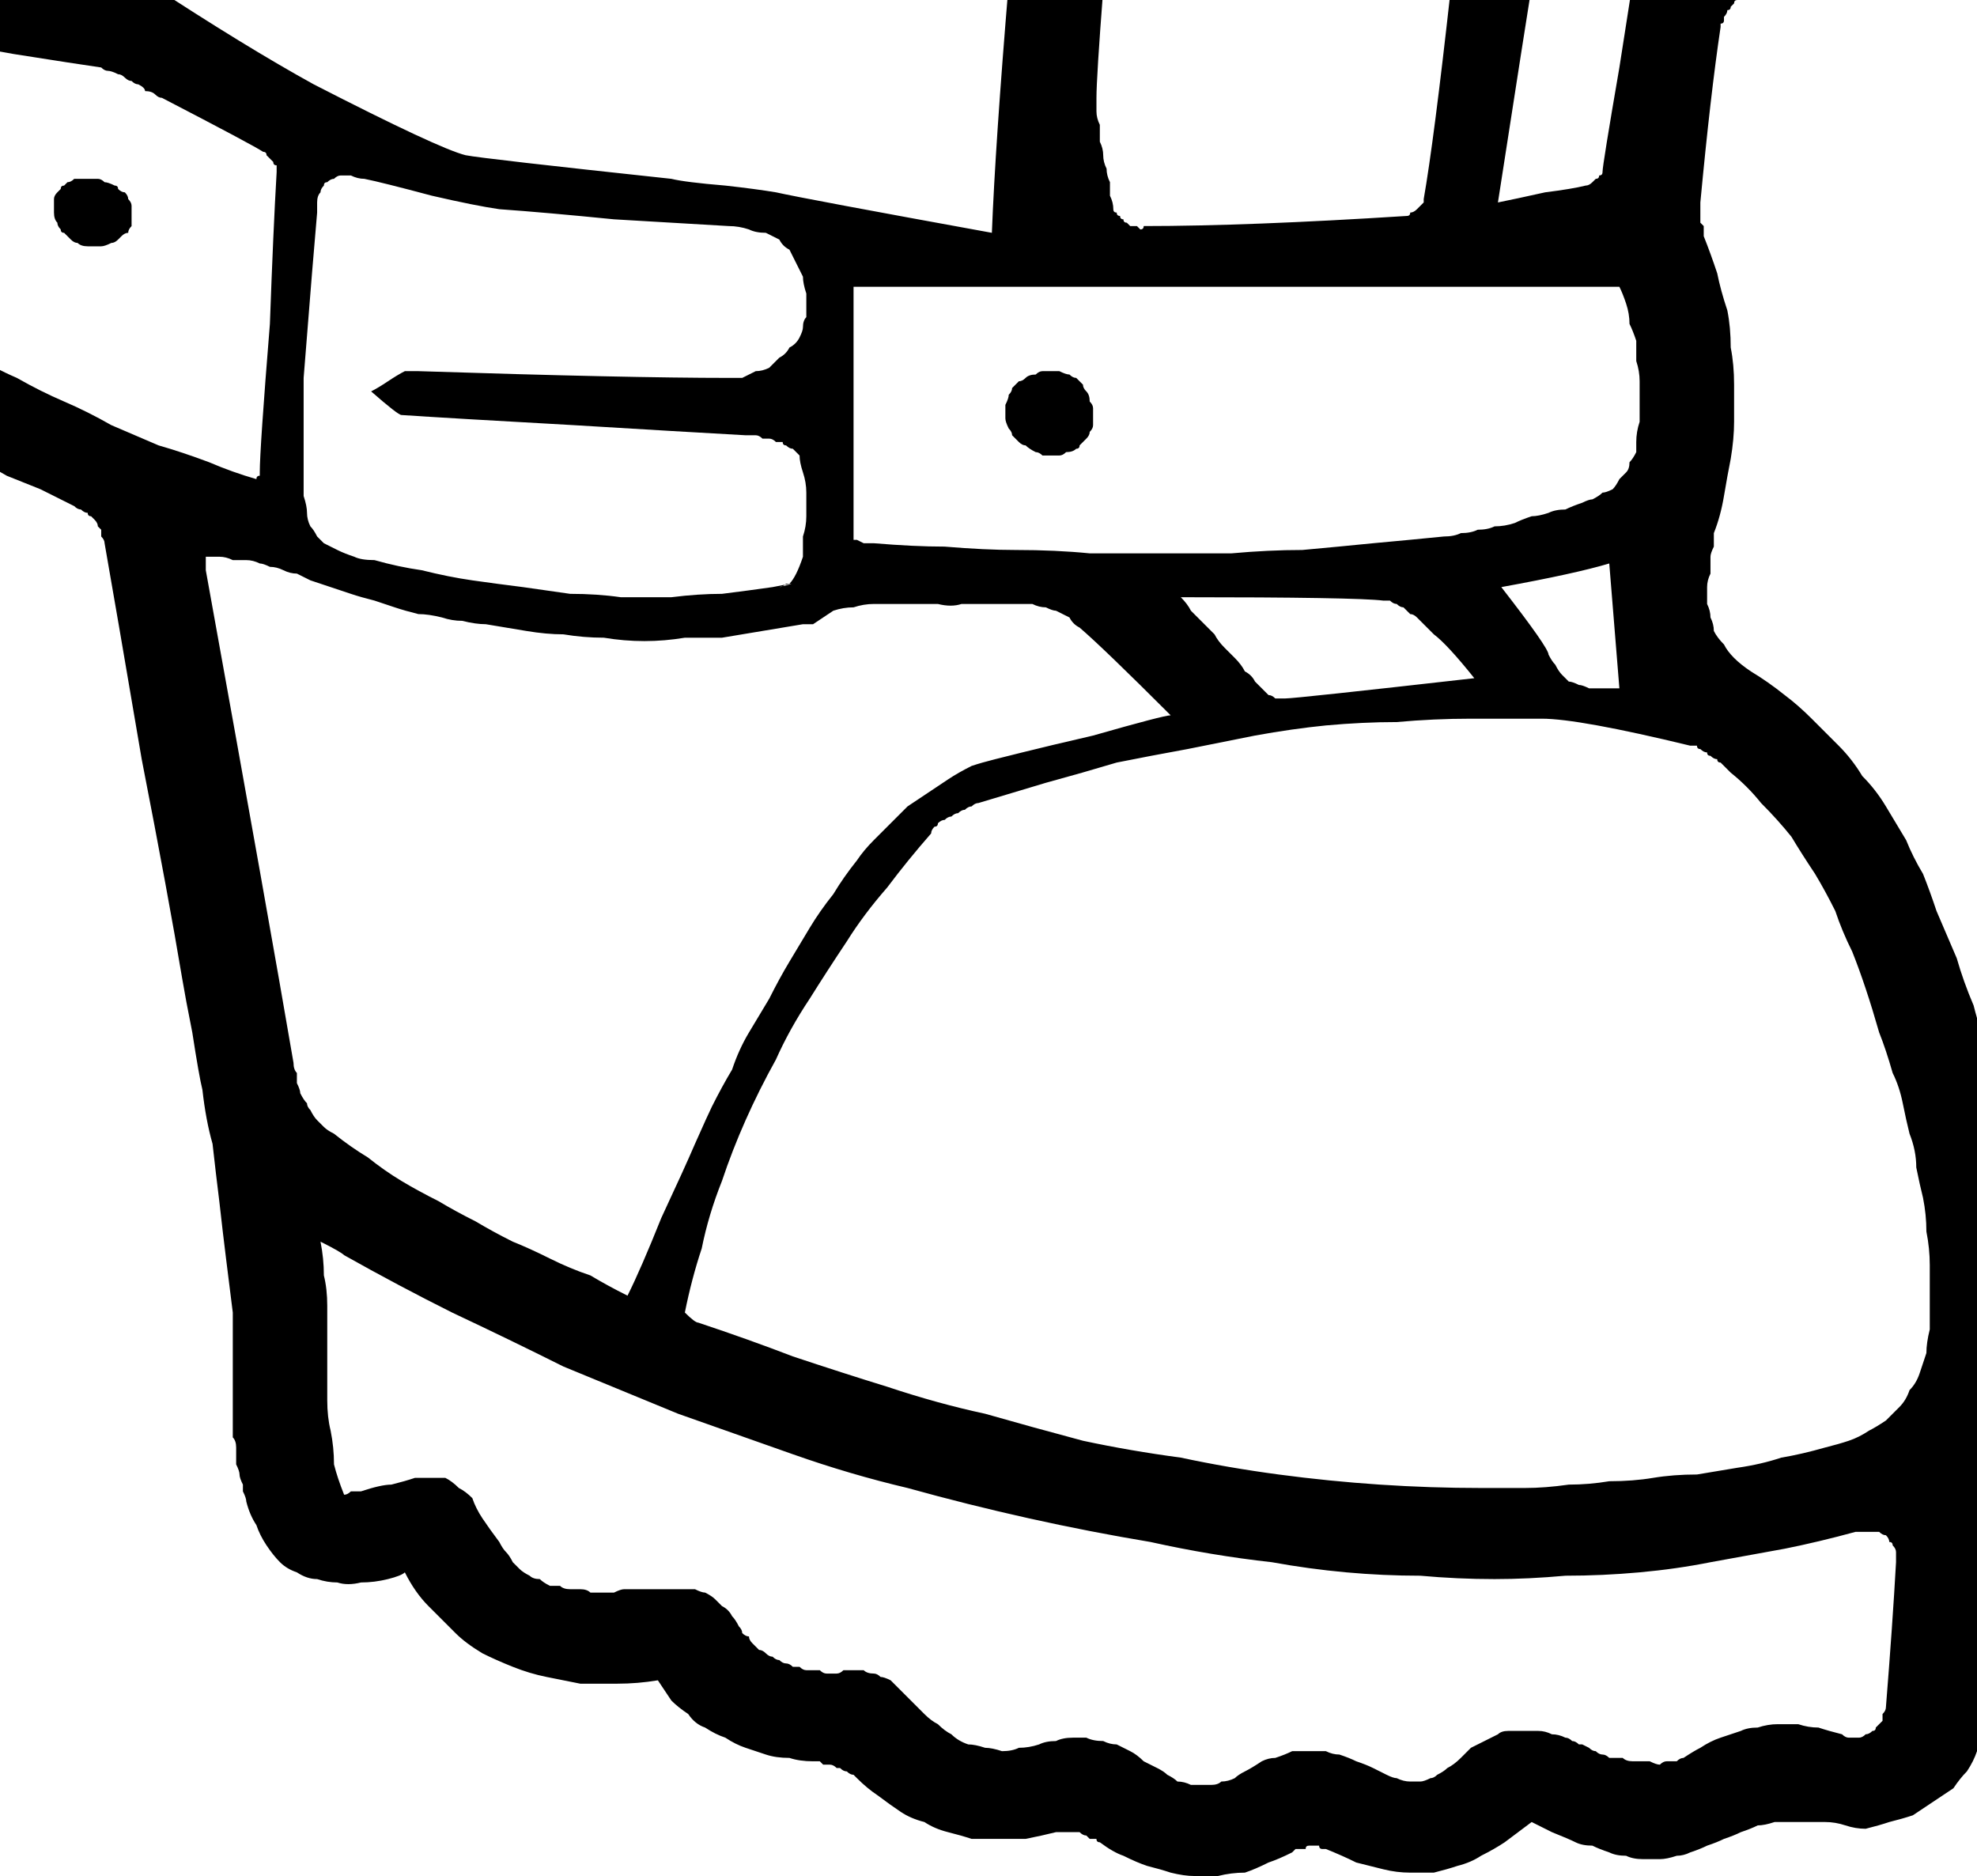 <?xml version="1.0" encoding="UTF-8" standalone="no"?>
<svg xmlns:xlink="http://www.w3.org/1999/xlink" height="27.8px" width="29.3px" xmlns="http://www.w3.org/2000/svg">
  <g transform="matrix(1.0, 0.0, 0.0, 1.0, 1.0, 1.0)">
    <path d="M21.7 26.0 Q21.5 26.15 21.3 26.3 21.15 26.4 20.95 26.5 20.8 26.6 20.6 26.65 20.45 26.7 20.25 26.75 20.1 26.75 19.9 26.75 19.7 26.75 19.5 26.7 19.3 26.65 19.1 26.6 18.9 26.5 18.65 26.4 18.65 26.4 18.6 26.4 18.55 26.4 18.55 26.35 18.5 26.35 18.45 26.35 18.45 26.35 18.4 26.35 18.35 26.35 18.35 26.4 18.3 26.4 18.25 26.4 18.25 26.4 18.2 26.4 18.2 26.4 18.15 26.45 17.95 26.55 17.8 26.6 17.6 26.7 17.45 26.75 17.25 26.75 17.05 26.8 16.9 26.8 16.7 26.8 16.55 26.8 16.35 26.75 16.2 26.7 16.0 26.65 15.85 26.6 15.65 26.5 15.5 26.45 15.3 26.3 15.25 26.3 15.25 26.25 15.2 26.25 15.15 26.25 15.1 26.2 15.1 26.2 15.05 26.2 15.0 26.15 14.95 26.15 14.9 26.15 14.85 26.15 14.8 26.15 14.75 26.15 14.75 26.15 14.7 26.15 14.65 26.15 14.45 26.2 14.2 26.25 14.0 26.25 13.8 26.25 13.6 26.25 13.4 26.25 13.25 26.2 13.05 26.15 12.85 26.1 12.7 26.0 12.5 25.95 12.35 25.85 12.2 25.75 12.0 25.6 11.85 25.5 11.7 25.35 11.65 25.3 11.65 25.3 11.6 25.3 11.55 25.25 11.5 25.25 11.45 25.2 11.45 25.2 11.4 25.2 11.35 25.15 11.3 25.15 11.25 25.15 11.2 25.15 11.15 25.1 11.15 25.1 11.1 25.1 11.05 25.1 10.85 25.1 10.7 25.05 10.5 25.05 10.35 25.0 10.2 24.95 10.05 24.9 9.9 24.85 9.75 24.75 9.6 24.7 9.45 24.6 9.3 24.55 9.2 24.4 9.05 24.3 8.95 24.2 8.85 24.05 8.75 23.9 8.45 23.95 8.15 23.95 7.9 23.95 7.6 23.95 7.35 23.9 7.1 23.85 6.85 23.8 6.6 23.7 6.35 23.6 6.15 23.5 5.9 23.35 5.75 23.2 5.55 23.0 5.35 22.8 5.15 22.6 5.0 22.3 4.95 22.35 4.75 22.4 4.55 22.45 4.35 22.45 4.15 22.5 4.0 22.45 3.85 22.45 3.7 22.4 3.55 22.4 3.4 22.3 3.25 22.25 3.15 22.15 3.05 22.05 2.95 21.9 2.85 21.75 2.8 21.6 2.7 21.45 2.65 21.25 2.65 21.2 2.6 21.1 2.6 21.05 2.6 21.0 2.55 20.9 2.55 20.85 2.55 20.8 2.5 20.7 2.5 20.65 2.5 20.55 2.5 20.5 2.5 20.45 2.5 20.35 2.45 20.3 2.45 20.2 2.45 20.15 2.45 19.75 2.45 19.3 2.45 18.9 2.45 18.45 2.4 18.05 2.35 17.65 2.3 17.25 2.25 16.8 2.2 16.4 2.15 15.95 2.05 15.6 2.0 15.15 1.95 14.95 1.85 14.3 1.75 13.8 1.7 13.5 1.5 12.3 1.1 10.25 0.7 7.9 0.55 7.05 0.55 7.0 0.5 6.95 0.5 6.9 0.5 6.85 0.45 6.8 0.45 6.8 0.45 6.75 0.4 6.7 0.4 6.7 0.35 6.65 0.3 6.65 0.3 6.6 0.25 6.6 0.2 6.55 0.15 6.55 0.1 6.5 -0.2 6.35 -0.4 6.25 -0.65 6.15 -0.9 6.05 -1.15 5.9 -1.4 5.8 -1.65 5.65 -1.9 5.55 -2.15 5.4 -2.35 5.25 -2.6 5.15 -2.8 5.0 -3.05 4.8 -3.3 4.65 -3.5 4.5 -3.7 4.3 -3.85 4.2 -3.95 4.1 -4.1 3.95 -4.2 3.85 -4.3 3.75 -4.35 3.6 -4.45 3.45 -4.55 3.35 -4.6 3.2 -4.65 3.05 -4.7 2.9 -4.75 2.75 -4.75 2.6 -4.75 2.45 -4.75 2.3 -4.75 2.15 -4.75 1.95 -4.7 1.8 -4.7 1.65 -4.7 1.5 -4.65 1.3 -4.65 1.15 -4.6 1.0 -4.6 0.8 -4.55 0.65 -4.55 0.5 -4.5 0.3 -4.45 0.15 -4.4 0.0 -4.4 -0.15 -4.35 -0.3 -4.3 -0.45 -4.2 -0.65 -4.1 -0.85 -4.0 -1.05 -3.9 -1.2 -3.8 -1.3 -3.65 -1.45 -3.55 -1.55 -3.4 -1.6 -3.2 -1.7 -3.05 -1.75 -2.9 -1.8 -2.7 -1.8 -2.5 -1.8 -2.25 -1.8 -2.05 -1.8 -1.8 -1.75 -1.55 -1.7 -0.4 -1.55 -0.45 -2.25 -0.5 -3.6 -0.7 -3.65 -0.85 -3.7 -1.05 -3.75 -1.25 -3.8 -1.4 -3.9 -1.55 -3.95 -1.75 -4.0 -1.9 -4.1 -2.1 -4.15 -2.25 -4.25 -2.4 -4.35 -2.55 -4.45 -2.7 -4.55 -2.85 -4.65 -3.0 -4.75 -3.15 -4.85 -3.55 -5.2 -3.8 -5.55 -4.1 -5.9 -4.25 -6.3 -4.4 -6.65 -4.45 -7.0 -4.5 -7.4 -4.45 -7.75 -4.4 -8.1 -4.25 -8.45 -4.1 -8.8 -3.9 -9.1 -3.7 -9.4 -3.4 -9.7 -3.1 -10.0 -2.75 -10.2 -2.65 -10.3 -2.5 -10.35 -2.4 -10.45 -2.3 -10.5 -2.15 -10.55 -2.05 -10.65 -1.9 -10.7 -1.8 -10.75 -1.65 -10.8 -1.55 -10.85 -1.4 -10.9 -1.25 -10.95 -1.1 -10.95 -1.0 -11.0 -0.85 -11.05 -0.7 -11.05 -0.65 -11.05 -0.6 -11.05 -0.55 -11.1 -0.5 -11.1 -0.45 -11.1 -0.4 -11.1 -0.35 -11.15 -0.3 -11.15 -0.25 -11.2 -0.2 -11.2 -0.15 -11.25 -0.1 -11.25 -0.05 -11.3 0.0 -11.3 0.05 -11.35 0.1 -11.35 0.45 -11.65 0.9 -11.9 1.25 -12.15 1.7 -12.35 2.1 -12.55 2.5 -12.7 2.95 -12.85 3.4 -12.95 3.8 -13.05 4.25 -13.15 4.7 -13.25 5.2 -13.3 5.6 -13.35 6.1 -13.4 6.55 -13.45 7.05 -13.45 7.5 -13.45 7.9 -13.45 8.35 -13.45 8.75 -13.4 9.2 -13.4 9.6 -13.35 10.0 -13.3 10.45 -13.2 10.85 -13.15 11.25 -13.05 11.65 -12.95 12.1 -12.85 12.5 -12.75 12.9 -12.6 13.3 -12.5 13.7 -12.35 14.0 -12.75 14.4 -13.1 14.75 -13.45 15.1 -13.7 15.5 -13.95 15.9 -14.15 16.3 -14.3 16.75 -14.45 17.2 -14.55 17.65 -14.6 18.1 -14.65 18.55 -14.65 19.0 -14.65 19.5 -14.6 20.0 -14.6 20.5 -14.5 20.75 -14.45 21.0 -14.4 21.25 -14.3 21.5 -14.25 21.7 -14.15 21.95 -14.0 22.15 -13.9 22.3 -13.75 22.5 -13.6 22.7 -13.45 22.85 -13.25 23.0 -13.05 23.1 -12.85 23.25 -12.6 23.35 -12.4 23.4 -12.1 23.4 -12.1 23.4 -12.05 23.45 -12.05 23.45 -12.05 23.5 -12.0 23.5 -12.0 23.55 -12.0 23.55 -12.0 23.6 -11.95 23.6 -11.95 23.65 -11.95 23.7 -11.95 23.7 -11.95 23.75 -11.9 23.75 -11.9 23.8 -11.9 23.85 -11.9 23.95 -11.85 24.0 -11.85 24.1 -11.85 24.15 -11.85 24.25 -11.85 24.35 -11.8 24.4 -11.8 24.45 -11.8 24.55 -11.8 24.6 -11.75 24.7 -11.75 24.75 -11.75 24.8 -11.7 24.9 -11.7 24.95 -11.7 25.2 -11.6 25.4 -11.5 25.6 -11.4 25.75 -11.25 25.9 -11.1 26.05 -10.9 26.2 -10.75 26.3 -10.55 26.4 -10.4 26.45 -10.2 26.5 -10.0 26.5 -9.75 26.5 -9.55 26.5 -9.3 26.45 -9.1 26.35 -8.85 26.3 -8.65 26.25 -8.45 26.2 -8.25 26.15 -8.05 26.1 -7.85 26.1 -7.65 26.1 -7.5 26.1 -7.3 26.1 -7.1 26.1 -6.9 26.1 -6.7 26.15 -6.5 26.15 -6.3 26.2 -6.1 26.25 -5.9 26.3 -5.7 26.3 -5.6 26.35 -5.5 26.35 -5.4 26.35 -5.3 26.35 -5.2 26.35 -5.1 26.35 -5.0 26.3 -4.85 26.3 -4.75 26.3 -4.65 26.3 -4.55 26.25 -4.45 26.25 -4.4 26.2 -4.2 26.2 -4.1 26.2 -4.0 26.15 -3.65 25.75 -2.4 25.7 -2.3 25.7 -2.2 25.65 -2.1 25.6 -2.0 25.55 -1.9 25.5 -1.8 25.45 -1.7 25.4 -1.65 25.35 -1.55 25.3 -1.45 25.2 -1.4 25.15 -1.3 25.05 -1.25 25.0 -1.15 24.9 -1.1 24.8 -1.05 24.75 -1.05 24.75 -1.0 24.7 -1.0 24.7 -0.95 24.65 -0.9 24.65 -0.9 24.65 -0.85 24.6 -0.85 24.6 -0.8 24.55 -0.75 24.55 -0.75 24.55 -0.7 24.55 -0.65 24.5 -0.65 24.5 -0.6 24.5 -0.6 24.35 0.4 24.2 2.0 24.2 2.05 24.2 2.05 24.2 2.1 24.2 2.15 24.2 2.15 24.2 2.2 24.2 2.2 24.2 2.25 24.2 2.3 24.2 2.3 24.25 2.35 24.25 2.35 24.25 2.4 24.25 2.45 24.25 2.45 24.25 2.5 24.35 2.75 24.45 3.05 24.5 3.3 24.6 3.6 24.65 3.85 24.65 4.15 24.7 4.4 24.7 4.7 24.7 4.95 24.7 5.25 24.7 5.5 24.65 5.8 24.6 6.05 24.55 6.35 24.5 6.65 24.4 6.9 24.4 6.95 24.4 7.1 24.35 7.2 24.35 7.25 24.35 7.45 24.35 7.5 24.3 7.6 24.3 7.7 24.3 7.85 24.3 7.95 24.35 8.05 24.35 8.15 24.4 8.25 24.4 8.35 24.45 8.45 24.55 8.55 24.6 8.65 24.7 8.75 24.8 8.85 24.95 8.95 25.2 9.1 25.45 9.3 25.65 9.45 25.85 9.65 26.05 9.85 26.25 10.05 26.45 10.25 26.6 10.5 26.8 10.7 26.95 10.95 27.1 11.2 27.25 11.45 27.35 11.7 27.5 11.95 27.6 12.2 27.7 12.5 27.85 12.85 28.0 13.2 28.1 13.55 28.25 13.9 28.35 14.3 28.5 14.65 28.6 15.0 28.65 15.35 28.75 15.7 28.85 16.1 28.9 16.45 28.95 16.8 29.0 17.2 29.0 17.55 29.05 17.95 29.0 18.35 29.0 18.4 29.0 18.5 29.0 18.55 29.0 18.6 29.0 18.7 29.0 18.75 29.0 18.8 29.0 18.9 29.0 18.95 28.95 19.0 28.95 19.1 28.95 19.15 28.95 19.2 28.9 19.3 28.9 19.35 28.85 19.4 28.8 19.55 28.75 19.65 28.75 19.8 28.7 19.9 28.7 20.05 28.65 20.15 28.65 20.3 28.65 20.45 28.6 20.55 28.6 20.7 28.6 20.8 28.6 20.95 28.6 21.05 28.6 21.2 28.7 18.9 28.55 21.45 28.5 22.7 28.35 24.7 28.35 24.85 28.3 24.95 28.25 25.1 28.15 25.25 28.05 25.35 27.95 25.5 27.8 25.6 27.65 25.7 27.5 25.8 27.35 25.9 27.2 25.95 27.0 26.0 26.85 26.05 26.65 26.1 26.5 26.1 26.35 26.05 26.2 26.0 26.05 26.0 25.95 26.0 25.8 26.0 25.65 26.0 25.55 26.0 25.4 26.0 25.3 26.0 25.15 26.05 25.05 26.05 24.95 26.1 24.8 26.15 24.7 26.2 24.55 26.25 24.45 26.3 24.3 26.35 24.2 26.4 24.05 26.45 23.95 26.5 23.85 26.5 23.7 26.55 23.6 26.55 23.45 26.55 23.35 26.55 23.2 26.55 23.1 26.5 22.95 26.5 22.85 26.45 22.7 26.4 22.6 26.35 22.45 26.35 22.35 26.3 22.25 26.25 22.0 26.15 21.8 26.05 21.7 26.0 L21.7 26.0 M9.15 18.45 Q9.3 18.6 9.35 18.6 10.1 18.85 10.75 19.1 11.5 19.35 12.15 19.55 12.9 19.8 13.6 19.95 14.3 20.15 15.05 20.35 15.75 20.5 16.5 20.6 17.2 20.75 17.95 20.85 18.7 20.95 19.45 21.0 20.2 21.05 20.95 21.05 21.3 21.05 21.6 21.05 21.9 21.05 22.25 21.0 22.55 21.0 22.85 20.95 23.2 20.95 23.5 20.9 23.8 20.85 24.15 20.85 24.45 20.8 24.75 20.75 25.1 20.7 25.4 20.6 25.7 20.55 26.05 20.45 26.25 20.4 26.4 20.35 26.55 20.3 26.7 20.2 26.8 20.15 26.95 20.05 27.05 19.95 27.15 19.85 27.25 19.75 27.3 19.6 27.4 19.5 27.45 19.35 27.5 19.2 27.55 19.05 27.55 18.9 27.6 18.7 27.6 18.45 27.6 18.2 27.6 17.95 27.6 17.75 27.6 17.5 27.55 17.25 27.55 17.0 27.5 16.75 27.45 16.55 27.4 16.3 27.4 16.05 27.3 15.8 27.25 15.6 27.2 15.35 27.15 15.1 27.05 14.9 26.95 14.55 26.85 14.3 26.75 13.95 26.65 13.65 26.55 13.35 26.45 13.1 26.3 12.8 26.2 12.5 26.05 12.2 25.9 11.95 25.7 11.65 25.55 11.4 25.35 11.15 25.1 10.9 24.9 10.65 24.65 10.45 24.6 10.4 24.6 10.4 24.55 10.35 24.5 10.3 24.45 10.3 24.45 10.25 24.4 10.25 24.35 10.2 24.3 10.2 24.3 10.15 24.25 10.15 24.2 10.1 24.15 10.1 24.15 10.05 24.1 10.05 24.05 10.05 22.4 9.65 21.85 9.65 21.3 9.65 20.8 9.65 20.25 9.65 19.7 9.7 19.2 9.7 18.65 9.75 18.15 9.8 17.6 9.9 17.1 10.0 16.6 10.1 16.05 10.2 15.55 10.3 15.05 10.45 14.5 10.6 14.0 10.75 13.5 10.9 13.45 10.9 13.4 10.95 13.35 10.95 13.3 11.0 13.25 11.0 13.2 11.05 13.15 11.05 13.1 11.1 13.05 11.1 13.0 11.15 12.95 11.15 12.9 11.2 12.9 11.25 12.85 11.25 12.8 11.3 12.8 11.35 12.45 11.75 12.15 12.15 11.8 12.55 11.55 12.95 11.25 13.4 11.0 13.8 10.7 14.25 10.5 14.7 10.25 15.15 10.05 15.6 9.85 16.05 9.7 16.5 9.5 17.0 9.4 17.5 9.25 17.95 9.15 18.45 L9.15 18.45 M2.05 7.25 Q2.05 7.3 2.05 7.35 2.05 7.35 2.05 7.4 2.05 7.4 2.05 7.45 3.0 12.7 3.35 14.75 3.35 14.85 3.4 14.9 3.4 15.0 3.4 15.05 3.45 15.15 3.45 15.2 3.5 15.3 3.55 15.35 3.55 15.4 3.6 15.45 3.65 15.55 3.7 15.6 3.75 15.65 3.8 15.7 3.85 15.75 3.95 15.8 4.2 16.0 4.45 16.15 4.7 16.35 4.95 16.5 5.2 16.65 5.5 16.8 5.75 16.95 6.05 17.1 6.3 17.25 6.6 17.4 6.85 17.5 7.15 17.65 7.45 17.8 7.75 17.9 8.0 18.05 8.3 18.2 8.5 17.8 8.8 17.05 9.15 16.3 9.3 15.95 9.5 15.5 9.55 15.4 9.7 15.1 9.85 14.85 9.95 14.55 10.1 14.3 10.25 14.05 10.4 13.8 10.55 13.5 10.7 13.25 10.85 13.0 11.0 12.75 11.15 12.5 11.35 12.25 11.5 12.0 11.7 11.75 11.8 11.6 11.95 11.45 12.05 11.35 12.2 11.2 12.35 11.05 12.45 10.95 12.6 10.85 12.75 10.75 12.9 10.65 13.05 10.55 13.2 10.45 13.4 10.35 13.55 10.3 13.75 10.25 13.95 10.2 14.15 10.15 14.55 10.05 15.2 9.9 16.25 9.6 16.35 9.6 15.35 8.6 15.0 8.3 14.9 8.25 14.85 8.15 14.75 8.1 14.65 8.05 14.6 8.05 14.5 8.0 14.4 8.0 14.3 7.95 14.2 7.95 14.15 7.95 14.05 7.95 13.95 7.95 13.85 7.95 13.75 7.95 13.65 7.95 13.55 7.95 13.4 7.95 13.25 7.95 13.1 8.0 12.9 7.95 12.85 7.95 12.6 7.95 12.4 7.95 12.25 7.95 12.1 7.95 11.95 7.95 11.8 7.95 11.65 8.0 11.5 8.0 11.35 8.05 11.2 8.15 11.05 8.25 11.05 8.25 10.95 8.25 10.9 8.25 10.9 8.25 10.6 8.3 10.3 8.35 10.0 8.4 9.7 8.45 9.45 8.45 9.15 8.45 8.85 8.5 8.55 8.5 8.25 8.5 7.95 8.45 7.65 8.45 7.35 8.4 7.1 8.4 6.8 8.35 6.5 8.3 6.2 8.25 6.05 8.25 5.85 8.2 5.7 8.2 5.55 8.15 5.35 8.1 5.2 8.1 5.0 8.05 4.85 8.0 4.7 7.95 4.55 7.9 4.35 7.85 4.2 7.8 4.05 7.75 3.9 7.7 3.75 7.65 3.6 7.6 3.5 7.55 3.4 7.5 3.3 7.5 3.2 7.45 3.1 7.4 3.0 7.4 2.9 7.35 2.85 7.35 2.75 7.3 2.65 7.3 2.55 7.3 2.45 7.3 2.35 7.25 2.25 7.25 2.15 7.25 2.05 7.25 L2.05 7.25 M4.1 21.15 Q4.15 21.15 4.2 21.1 4.25 21.1 4.3 21.1 4.3 21.1 4.35 21.1 4.65 21.0 4.8 21.0 5.0 20.95 5.15 20.9 5.3 20.9 5.4 20.9 5.5 20.9 5.6 20.9 5.7 20.95 5.8 21.05 5.9 21.1 6.0 21.2 6.05 21.35 6.15 21.5 6.25 21.65 6.4 21.85 6.45 21.95 6.5 22.0 6.55 22.05 6.6 22.15 6.65 22.2 6.7 22.25 6.75 22.3 6.85 22.35 6.9 22.4 7.0 22.4 7.05 22.45 7.15 22.5 7.2 22.5 7.3 22.5 7.35 22.55 7.45 22.55 7.55 22.55 7.6 22.55 7.7 22.55 7.75 22.6 7.85 22.6 7.95 22.6 8.0 22.6 8.1 22.6 8.2 22.55 8.25 22.55 8.35 22.55 8.4 22.55 8.5 22.55 8.6 22.55 8.65 22.55 8.75 22.55 8.85 22.55 8.95 22.55 9.05 22.55 9.15 22.55 9.25 22.55 9.3 22.55 9.4 22.6 9.45 22.6 9.55 22.65 9.6 22.7 9.65 22.75 9.7 22.8 9.8 22.85 9.85 22.95 9.9 23.0 9.95 23.1 10.0 23.15 10.0 23.2 10.05 23.25 10.1 23.25 10.1 23.3 10.15 23.35 10.2 23.4 10.25 23.45 10.3 23.45 10.35 23.5 10.4 23.55 10.45 23.55 10.5 23.6 10.55 23.6 10.6 23.65 10.65 23.65 10.7 23.65 10.75 23.7 10.8 23.7 10.85 23.7 10.9 23.75 10.95 23.75 11.0 23.75 11.05 23.75 11.1 23.75 11.15 23.75 11.2 23.8 11.25 23.8 11.3 23.8 11.4 23.8 11.45 23.8 11.5 23.75 11.6 23.75 11.65 23.75 11.75 23.75 11.8 23.75 11.85 23.8 11.95 23.8 12.0 23.8 12.05 23.85 12.1 23.85 12.2 23.9 12.25 23.95 12.3 24.0 12.35 24.05 12.4 24.1 12.45 24.15 12.5 24.2 12.6 24.3 12.7 24.4 12.8 24.5 12.9 24.55 13.0 24.65 13.1 24.7 13.2 24.8 13.35 24.85 13.45 24.85 13.6 24.9 13.7 24.9 13.85 24.95 14.0 24.95 14.1 24.9 14.25 24.9 14.4 24.85 14.5 24.8 14.65 24.8 14.75 24.75 14.9 24.75 15.0 24.75 15.1 24.75 15.2 24.8 15.35 24.8 15.45 24.85 15.55 24.85 15.65 24.9 15.75 24.95 15.85 25.0 15.95 25.1 16.05 25.15 16.15 25.2 16.25 25.25 16.3 25.3 16.4 25.35 16.45 25.4 16.55 25.4 16.65 25.45 16.7 25.45 16.8 25.45 16.85 25.45 16.95 25.45 17.05 25.45 17.1 25.4 17.2 25.4 17.3 25.35 17.35 25.3 17.45 25.25 17.55 25.2 17.7 25.1 17.8 25.05 17.9 25.05 18.05 25.0 18.15 24.95 18.25 24.95 18.4 24.95 18.5 24.95 18.65 24.95 18.75 25.0 18.85 25.0 19.0 25.05 19.1 25.1 19.25 25.15 19.35 25.2 19.45 25.25 19.55 25.3 19.65 25.35 19.7 25.35 19.8 25.4 19.9 25.4 19.95 25.4 20.05 25.4 20.1 25.4 20.2 25.35 20.25 25.35 20.3 25.3 20.4 25.25 20.45 25.2 20.55 25.15 20.65 25.05 20.75 24.95 20.8 24.9 20.9 24.85 21.0 24.8 21.1 24.75 21.2 24.7 21.25 24.65 21.35 24.65 21.45 24.65 21.55 24.65 21.65 24.65 21.8 24.65 21.9 24.65 22.0 24.7 22.1 24.7 22.2 24.75 22.25 24.75 22.3 24.8 22.35 24.8 22.4 24.85 22.4 24.85 22.45 24.85 22.55 24.9 22.55 24.9 22.6 24.95 22.65 24.95 22.7 25.0 22.75 25.0 22.8 25.0 22.85 25.05 22.9 25.05 22.9 25.05 22.95 25.05 23.05 25.05 23.1 25.1 23.2 25.1 23.25 25.1 23.3 25.1 23.4 25.1 23.45 25.1 23.55 25.15 23.6 25.15 23.65 25.1 23.7 25.1 23.8 25.1 23.85 25.1 23.9 25.05 23.95 25.05 24.1 24.95 24.2 24.9 24.35 24.8 24.5 24.75 24.65 24.7 24.8 24.65 24.9 24.6 25.05 24.6 25.2 24.55 25.35 24.55 25.5 24.55 25.65 24.55 25.8 24.6 25.95 24.6 26.1 24.65 26.3 24.7 26.35 24.75 26.4 24.75 26.5 24.75 26.55 24.75 26.6 24.75 26.65 24.7 26.7 24.7 26.75 24.65 26.8 24.65 26.8 24.6 26.85 24.55 26.9 24.5 26.9 24.45 26.9 24.4 26.95 24.35 26.95 24.3 27.05 23.05 27.1 22.15 27.1 22.1 27.1 22.0 27.1 21.95 27.05 21.9 27.05 21.85 27.0 21.85 27.0 21.8 26.95 21.75 26.9 21.75 26.85 21.7 26.8 21.7 26.75 21.7 26.7 21.7 26.65 21.7 26.6 21.7 26.5 21.7 25.95 21.85 25.45 21.95 24.9 22.05 24.35 22.15 23.85 22.25 23.3 22.3 22.75 22.35 22.2 22.35 21.65 22.4 21.15 22.4 20.6 22.4 20.05 22.35 19.5 22.35 18.95 22.3 18.4 22.25 17.85 22.15 16.95 22.05 16.05 21.85 15.15 21.7 14.25 21.5 13.35 21.3 12.45 21.05 11.6 20.85 10.75 20.55 9.9 20.25 9.05 19.95 8.2 19.6 7.35 19.25 6.55 18.85 5.7 18.45 4.9 18.05 4.1 17.6 4.05 17.55 3.75 17.4 3.8 17.65 3.8 17.9 3.85 18.1 3.85 18.35 3.85 18.55 3.85 18.8 3.85 19.5 3.85 19.3 3.85 19.55 3.85 19.75 3.85 20.0 3.9 20.2 3.95 20.45 3.95 20.7 4.0 20.9 4.1 21.15 L4.1 21.15 M11.5 -2.35 Q11.55 -2.35 11.6 -2.35 11.65 -2.35 11.7 -2.35 11.75 -2.35 11.8 -2.3 11.85 -2.3 11.9 -2.3 11.95 -2.3 12.0 -2.3 12.05 -2.3 12.1 -2.3 12.15 -2.3 12.2 -2.3 12.2 -2.25 12.25 -2.25 13.7 -2.05 18.5 -2.1 18.8 -2.1 19.15 -2.1 19.45 -2.15 19.75 -2.15 20.05 -2.15 20.35 -2.2 20.7 -2.25 21.0 -2.3 21.3 -2.3 21.6 -2.35 21.9 -2.4 22.2 -2.5 22.5 -2.55 22.8 -2.6 23.1 -2.7 23.4 -2.75 23.45 -2.75 23.5 -2.75 23.55 -2.8 23.55 -2.8 23.6 -2.8 23.65 -2.85 23.7 -2.85 23.7 -2.9 23.75 -2.9 23.8 -2.95 23.8 -2.95 23.8 -3.0 23.85 -3.0 23.85 -3.05 23.85 -3.05 23.95 -3.3 24.05 -3.45 24.1 -3.6 24.15 -3.7 24.2 -3.85 24.3 -4.0 24.35 -4.15 24.4 -4.3 24.45 -4.4 24.45 -4.55 24.5 -4.7 24.55 -4.85 24.55 -5.0 24.6 -5.2 24.6 -5.35 24.6 -5.6 24.6 -5.7 24.6 -5.85 24.6 -5.95 24.55 -6.05 24.55 -6.1 24.5 -6.15 24.45 -6.2 24.4 -6.25 24.35 -6.3 24.25 -6.3 24.15 -6.3 24.05 -6.3 23.9 -6.3 23.8 -6.3 23.55 -6.3 22.9 -6.25 22.3 -6.25 21.65 -6.25 21.05 -6.2 20.45 -6.2 19.8 -6.2 19.2 -6.2 18.6 -6.2 17.95 -6.2 17.35 -6.25 16.7 -6.25 16.1 -6.3 15.45 -6.35 14.85 -6.4 14.25 -6.45 13.65 -6.55 13.15 -6.6 12.05 -6.75 12.05 -6.5 12.05 -6.2 12.05 -5.95 12.05 -5.65 12.05 -5.15 12.05 -5.1 12.05 -4.75 12.05 -4.55 12.0 -4.25 12.0 -4.0 11.95 -3.7 11.9 -3.45 11.85 -3.15 11.75 -2.9 11.65 -2.6 11.5 -2.35 L11.5 -2.35 M1.0 -3.8 Q1.0 -2.45 1.0 -1.5 1.0 -1.45 1.0 -1.4 1.05 -1.4 1.05 -1.35 1.1 -1.3 1.1 -1.3 1.15 -1.25 1.2 -1.25 2.65 -0.3 3.65 0.25 5.5 1.2 5.9 1.3 6.15 1.35 8.95 1.65 9.15 1.7 9.75 1.75 10.2 1.8 10.5 1.85 10.95 1.95 13.7 2.45 13.75 1.15 13.95 -1.25 13.1 -1.3 12.3 -1.45 11.45 -1.5 10.6 -1.65 9.8 -1.75 9.0 -1.9 8.15 -2.05 7.35 -2.25 6.55 -2.4 5.75 -2.55 4.95 -2.75 4.15 -2.95 3.35 -3.15 2.55 -3.35 1.8 -3.6 1.0 -3.8 L1.0 -3.8 M23.0 3.25 Q19.15 3.25 11.65 3.25 11.65 4.45 11.65 7.0 11.65 7.0 11.7 7.0 11.8 7.05 11.8 7.05 11.85 7.05 11.9 7.05 11.95 7.05 11.95 7.05 12.55 7.1 13.0 7.1 13.6 7.15 14.05 7.15 14.65 7.15 15.15 7.2 15.7 7.2 16.2 7.2 16.75 7.2 17.25 7.2 17.8 7.15 18.3 7.15 18.85 7.1 19.35 7.05 19.9 7.0 20.4 6.95 20.55 6.95 20.65 6.9 20.8 6.9 20.9 6.85 21.05 6.85 21.15 6.8 21.3 6.8 21.45 6.75 21.55 6.7 21.7 6.65 21.8 6.65 21.95 6.6 22.05 6.55 22.2 6.55 22.3 6.5 22.45 6.45 22.55 6.4 22.6 6.4 22.7 6.35 22.75 6.3 22.8 6.3 22.9 6.25 22.95 6.2 23.0 6.1 23.05 6.05 23.1 6.0 23.15 5.95 23.15 5.85 23.2 5.8 23.25 5.7 23.25 5.65 23.25 5.55 23.25 5.4 23.3 5.25 23.3 5.1 23.3 4.95 23.3 4.8 23.3 4.65 23.3 4.5 23.25 4.35 23.25 4.2 23.25 4.05 23.2 3.9 23.15 3.8 23.15 3.65 23.1 3.5 23.05 3.35 23.0 3.25 L23.0 3.25 M15.15 -7.5 Q17.05 -7.35 20.8 -7.15 21.2 -8.5 21.95 -11.1 22.0 -11.25 22.0 -11.35 22.05 -11.5 22.05 -11.6 22.05 -11.7 22.0 -11.85 22.0 -11.95 21.95 -12.05 21.9 -12.15 21.85 -12.2 21.8 -12.3 21.75 -12.4 21.65 -12.5 21.55 -12.55 21.45 -12.65 21.3 -12.7 21.2 -12.75 21.1 -12.8 21.05 -12.85 20.95 -12.9 20.85 -12.95 20.75 -13.0 20.65 -13.05 20.55 -13.05 20.45 -13.1 20.35 -13.15 20.25 -13.15 20.15 -13.2 20.05 -13.2 19.95 -13.25 19.85 -13.25 19.8 -13.25 19.65 -13.25 19.45 -13.25 19.3 -13.25 19.15 -13.25 18.95 -13.25 18.8 -13.25 18.65 -13.25 18.45 -13.25 18.3 -13.25 18.15 -13.2 17.95 -13.2 17.8 -13.2 17.65 -13.15 17.5 -13.15 17.3 -13.1 17.15 -13.1 16.8 -13.05 16.55 -12.95 16.25 -12.85 16.0 -12.7 15.8 -12.55 15.6 -12.4 15.4 -12.25 15.25 -12.05 15.1 -11.85 15.0 -11.6 14.9 -11.4 14.8 -11.15 14.75 -10.9 14.75 -10.6 14.7 -10.3 14.75 -10.0 14.75 -9.8 15.15 -7.5 L15.15 -7.5 M3.5 4.6 Q3.5 4.6 3.5 4.6 3.5 4.95 3.5 6.05 3.5 6.25 3.5 6.35 3.55 6.5 3.55 6.6 3.55 6.7 3.6 6.8 3.65 6.85 3.7 6.95 3.75 7.0 3.8 7.05 3.9 7.1 4.0 7.15 4.1 7.2 4.25 7.25 4.35 7.3 4.55 7.3 4.9 7.4 5.25 7.45 5.65 7.55 6.0 7.6 6.35 7.65 6.75 7.7 7.1 7.75 7.45 7.8 7.85 7.8 8.2 7.85 8.6 7.85 8.95 7.85 9.35 7.8 9.7 7.8 10.1 7.75 10.45 7.7 10.95 7.6 10.55 7.7 10.6 7.7 10.65 7.65 10.7 7.65 10.7 7.65 10.75 7.6 10.8 7.5 10.85 7.4 10.9 7.25 10.9 7.15 10.9 6.95 10.95 6.8 10.95 6.65 10.95 6.45 10.95 6.3 10.95 6.15 10.9 6.0 10.85 5.85 10.85 5.75 10.8 5.7 10.75 5.65 10.7 5.65 10.65 5.6 10.6 5.6 10.6 5.55 10.55 5.55 10.5 5.55 10.45 5.5 10.4 5.5 10.35 5.5 10.3 5.5 10.25 5.45 10.2 5.45 10.15 5.45 10.1 5.45 10.05 5.45 10.05 5.45 9.15 5.4 7.5 5.3 5.7 5.2 4.95 5.15 4.9 5.15 4.5 4.8 4.6 4.75 4.75 4.65 4.9 4.55 5.0 4.5 5.05 4.5 5.1 4.5 5.2 4.5 5.2 4.5 8.3 4.6 9.8 4.6 9.9 4.6 10.0 4.6 10.1 4.55 10.2 4.5 10.3 4.5 10.4 4.45 10.5 4.35 10.55 4.3 10.65 4.25 10.7 4.15 10.8 4.1 10.85 4.0 10.9 3.9 10.9 3.85 10.9 3.75 10.95 3.7 10.95 3.5 10.95 3.35 10.9 3.2 10.9 3.1 10.85 3.0 10.8 2.9 10.75 2.8 10.7 2.7 10.6 2.65 10.55 2.55 10.45 2.5 10.35 2.45 10.2 2.45 10.1 2.4 9.95 2.35 9.8 2.35 9.8 2.35 8.1 2.25 7.1 2.15 6.4 2.1 6.05 2.05 5.4 1.9 4.65 1.7 4.4 1.65 4.3 1.65 4.2 1.6 4.15 1.6 4.05 1.6 4.0 1.6 3.95 1.65 3.9 1.65 3.85 1.7 3.8 1.7 3.8 1.75 3.75 1.8 3.75 1.85 3.7 1.9 3.7 2.0 3.7 2.05 3.7 2.15 3.65 2.7 3.5 4.6 L3.5 4.6 M3.7 -8.45 Q3.7 -8.45 3.65 -8.4 3.65 -8.4 3.65 -8.35 3.6 -8.05 3.6 -7.85 3.55 -7.55 3.5 -7.3 3.5 -7.05 3.5 -6.8 3.45 -6.5 3.45 -6.25 3.45 -6.0 3.45 -5.75 3.45 -5.45 3.45 -5.2 3.5 -4.95 3.5 -4.7 3.55 -4.4 3.6 -4.15 3.6 -4.1 3.65 -4.1 3.65 -4.05 3.7 -4.0 3.7 -4.0 3.75 -3.95 3.8 -3.9 3.85 -3.9 3.9 -3.9 3.95 -3.9 6.15 -3.4 10.45 -2.5 10.6 -2.5 10.55 -2.5 10.6 -2.5 10.65 -2.5 10.7 -2.5 10.75 -2.5 10.8 -2.55 10.85 -2.6 10.9 -2.65 10.95 -2.75 11.0 -2.85 11.05 -2.95 11.05 -3.05 11.1 -3.2 11.1 -3.3 11.15 -3.4 11.15 -3.55 11.15 -3.65 11.15 -3.75 11.1 -3.8 11.1 -3.9 11.05 -3.95 11.0 -4.05 10.9 -4.15 10.8 -4.25 10.75 -4.35 10.65 -4.4 10.55 -4.45 10.45 -4.55 10.35 -4.6 10.25 -4.65 10.1 -4.65 10.0 -4.7 9.9 -4.75 9.75 -4.75 9.65 -4.75 9.5 -4.8 9.35 -4.8 9.05 -4.85 8.75 -4.85 8.45 -4.9 8.2 -4.95 7.9 -4.95 7.6 -5.0 7.3 -5.05 7.05 -5.1 6.75 -5.15 6.45 -5.2 6.15 -5.3 5.9 -5.35 5.6 -5.4 5.3 -5.5 5.05 -5.6 4.75 -5.65 4.7 -5.65 4.55 -5.75 4.45 -5.8 4.35 -5.85 4.35 -5.85 4.35 -5.9 4.4 -5.95 4.4 -6.0 4.45 -6.0 4.5 -6.0 4.5 -6.0 4.6 -6.05 4.65 -6.05 4.65 -6.05 4.7 -6.05 4.75 -6.1 4.8 -6.1 4.85 -6.1 5.0 -6.1 5.3 -6.05 5.6 -6.0 5.7 -5.95 6.65 -5.85 9.85 -5.4 9.95 -5.4 10.05 -5.4 10.15 -5.4 10.25 -5.4 10.35 -5.4 10.4 -5.4 10.5 -5.45 10.6 -5.5 10.65 -5.5 10.75 -5.55 10.85 -5.6 10.9 -5.65 10.95 -5.7 11.05 -5.75 11.1 -5.85 11.15 -5.9 11.2 -6.0 11.25 -6.05 11.3 -6.15 11.3 -6.25 11.35 -6.3 11.3 -6.4 11.3 -6.5 11.3 -6.55 11.25 -6.65 11.2 -6.7 11.15 -6.8 11.1 -6.85 11.0 -6.9 10.95 -6.95 10.85 -6.95 10.75 -7.0 10.3 -7.1 9.65 -7.2 7.4 -7.65 3.7 -8.45 L3.7 -8.45 M1.9 -10.6 Q2.75 -10.3 3.35 -10.05 4.1 -9.75 4.75 -9.55 5.55 -9.25 6.2 -9.05 6.95 -8.8 7.65 -8.6 8.4 -8.4 9.1 -8.25 9.85 -8.1 10.6 -8.0 11.35 -7.85 12.1 -7.8 12.85 -7.75 13.6 -7.75 13.6 -7.75 13.45 -9.05 13.35 -9.85 13.35 -10.4 13.35 -10.45 13.35 -10.5 13.3 -10.55 13.3 -10.6 13.3 -10.65 13.3 -10.7 13.25 -10.7 13.25 -10.75 13.2 -10.75 13.2 -10.8 13.15 -10.8 13.1 -10.85 13.05 -10.85 13.0 -10.9 13.0 -10.9 12.9 -10.9 12.5 -11.0 12.1 -11.1 11.7 -11.2 11.3 -11.25 10.85 -11.3 10.45 -11.4 10.05 -11.45 9.65 -11.5 9.25 -11.5 8.8 -11.55 8.4 -11.55 7.95 -11.6 7.55 -11.6 7.15 -11.6 6.75 -11.6 6.3 -11.6 6.0 -11.6 5.75 -11.6 5.45 -11.55 5.15 -11.5 4.9 -11.5 4.6 -11.45 4.35 -11.4 4.05 -11.35 3.8 -11.25 3.5 -11.2 3.25 -11.1 3.0 -11.0 2.7 -10.95 2.45 -10.8 2.2 -10.7 1.9 -10.6 L1.9 -10.6 M2.8 6.1 Q2.8 6.05 2.85 6.05 2.85 6.0 2.85 6.0 2.85 5.65 3.0 3.8 3.05 2.4 3.1 1.55 3.1 1.5 3.1 1.45 3.05 1.45 3.05 1.4 3.0 1.35 2.95 1.3 2.95 1.25 2.9 1.25 2.75 1.15 1.4 0.45 1.35 0.45 1.3 0.4 1.25 0.35 1.15 0.35 1.15 0.3 1.05 0.25 1.0 0.25 0.95 0.2 0.9 0.2 0.85 0.15 0.8 0.1 0.75 0.1 0.65 0.05 0.6 0.05 0.55 0.05 0.5 0.0 0.15 -0.05 -0.8 -0.2 -1.65 -0.35 -2.15 -0.45 -2.25 -0.45 -2.3 -0.5 -2.35 -0.5 -2.45 -0.5 -2.5 -0.45 -2.55 -0.45 -2.6 -0.45 -2.65 -0.4 -2.7 -0.4 -2.75 -0.35 -2.8 -0.3 -2.8 -0.3 -2.85 -0.25 -2.9 -0.2 -2.9 -0.1 -2.9 -0.05 -2.95 0.1 -2.95 0.2 -3.0 0.35 -3.05 0.45 -3.05 0.6 -3.1 0.7 -3.15 0.85 -3.15 1.0 -3.2 1.1 -3.2 1.25 -3.25 1.35 -3.25 1.5 -3.3 1.65 -3.3 1.75 -3.3 1.9 -3.35 2.0 -3.35 2.1 -3.35 2.2 -3.35 2.3 -3.35 2.4 -3.35 2.5 -3.3 2.6 -3.25 2.7 -3.2 2.8 -3.2 2.85 -3.1 2.95 -3.05 3.05 -3.0 3.1 -2.95 3.2 -2.85 3.25 -2.8 3.3 -2.7 3.4 -2.4 3.65 -2.05 3.85 -1.75 4.05 -1.4 4.25 -1.1 4.45 -0.75 4.6 -0.4 4.8 -0.05 4.95 0.3 5.1 0.65 5.3 1.0 5.45 1.35 5.6 1.7 5.7 2.1 5.85 2.45 6.0 2.8 6.1 L2.8 6.1 M2.8 -8.7 Q1.6 -9.1 1.45 -9.15 1.35 -9.2 1.2 -9.2 1.1 -9.25 1.0 -9.25 0.85 -9.3 0.75 -9.3 0.65 -9.35 0.5 -9.35 0.4 -9.4 0.3 -9.4 0.2 -9.45 0.05 -9.45 -0.05 -9.45 -0.15 -9.5 -0.3 -9.5 -0.4 -9.5 -0.6 -9.55 -0.8 -9.55 -0.95 -9.55 -1.1 -9.5 -1.3 -9.45 -1.45 -9.4 -1.6 -9.35 -1.75 -9.3 -1.85 -9.2 -2.0 -9.1 -2.1 -9.0 -2.25 -8.9 -2.35 -8.8 -2.45 -8.65 -2.55 -8.55 -2.65 -8.4 -2.8 -8.2 -2.85 -8.0 -2.95 -7.8 -3.0 -7.55 -3.0 -7.35 -3.0 -7.15 -2.95 -6.9 -2.9 -6.7 -2.8 -6.5 -2.7 -6.35 -2.6 -6.15 -2.4 -6.0 -2.25 -5.85 -2.05 -5.75 -1.85 -5.6 -1.6 -5.5 -1.3 -5.4 1.55 -4.5 2.25 -4.35 2.8 -4.2 2.8 -5.7 2.8 -8.7 L2.8 -8.7 M20.5 -1.15 Q18.8 -1.15 15.35 -1.15 15.25 0.15 15.25 0.45 15.25 0.55 15.25 0.65 15.25 0.75 15.3 0.85 15.3 1.0 15.3 1.1 15.35 1.2 15.35 1.3 15.35 1.4 15.4 1.5 15.4 1.6 15.45 1.7 15.45 1.8 15.45 1.9 15.5 2.0 15.5 2.1 15.5 2.15 15.55 2.15 15.55 2.2 15.6 2.2 15.6 2.25 15.65 2.25 15.65 2.3 15.7 2.3 15.75 2.35 15.75 2.35 15.8 2.35 15.85 2.35 15.9 2.4 15.9 2.4 15.95 2.4 15.95 2.35 17.5 2.35 19.85 2.2 19.9 2.2 19.9 2.15 19.95 2.15 20.0 2.1 20.0 2.1 20.05 2.05 20.1 2.0 20.1 2.0 20.1 1.95 20.1 1.95 20.25 1.1 20.5 -1.15 L20.5 -1.15 M22.3 -7.2 Q22.7 -7.3 23.35 -7.4 24.05 -7.55 24.35 -7.6 24.4 -7.6 24.45 -7.65 24.45 -7.65 24.5 -7.7 24.55 -7.75 24.55 -7.8 24.6 -7.8 24.6 -7.85 24.9 -8.65 25.0 -9.2 25.05 -9.3 25.05 -9.4 25.05 -9.5 25.05 -9.6 25.05 -9.7 25.05 -9.8 25.0 -9.9 25.0 -9.95 24.95 -10.05 24.9 -10.1 24.85 -10.15 24.8 -10.2 24.75 -10.25 24.65 -10.3 24.6 -10.35 24.5 -10.4 24.45 -10.4 24.35 -10.45 24.3 -10.45 24.25 -10.5 24.2 -10.5 24.1 -10.5 24.05 -10.55 24.0 -10.55 23.9 -10.55 23.85 -10.55 23.8 -10.55 23.7 -10.6 23.65 -10.6 23.6 -10.6 23.55 -10.6 23.45 -10.6 23.45 -10.6 23.4 -10.6 23.35 -10.6 23.35 -10.55 23.3 -10.55 23.3 -10.5 23.25 -10.45 23.25 -10.45 23.2 -10.4 23.2 -10.35 22.95 -9.6 22.3 -7.2 L22.3 -7.2 M21.2 2.0 Q21.45 1.95 21.9 1.85 22.3 1.8 22.5 1.75 22.55 1.75 22.6 1.7 22.6 1.7 22.65 1.65 22.7 1.65 22.7 1.6 22.75 1.6 22.75 1.55 22.75 1.45 23.0 0.0 23.15 -0.95 23.25 -1.6 23.05 -1.55 22.55 -1.5 22.1 -1.4 21.9 -1.4 21.85 -1.4 21.85 -1.35 21.8 -1.35 21.75 -1.3 21.75 -1.3 21.75 -1.25 21.7 -1.2 21.7 -1.2 21.65 -0.9 21.2 2.0 L21.2 2.0 M20.85 9.05 Q20.45 8.55 20.25 8.4 20.25 8.4 20.15 8.3 20.1 8.25 20.1 8.25 20.05 8.2 20.0 8.15 19.95 8.1 19.9 8.1 19.85 8.05 19.8 8.0 19.75 8.0 19.7 7.95 19.65 7.95 19.6 7.9 19.55 7.9 19.5 7.9 19.1 7.85 16.5 7.85 16.6 7.95 16.65 8.05 16.75 8.15 16.85 8.25 16.9 8.3 17.0 8.4 17.05 8.5 17.15 8.6 17.2 8.65 17.3 8.75 17.4 8.85 17.45 8.95 17.55 9.0 17.6 9.1 17.7 9.2 17.75 9.25 17.8 9.3 17.8 9.3 17.85 9.3 17.9 9.35 17.95 9.35 18.0 9.35 18.0 9.35 18.05 9.35 18.2 9.35 20.85 9.05 L20.85 9.05 M21.25 7.7 Q21.95 8.6 21.95 8.7 22.0 8.8 22.05 8.85 22.1 8.95 22.15 9.0 22.2 9.05 22.25 9.1 22.3 9.1 22.4 9.15 22.45 9.15 22.55 9.2 22.6 9.2 22.65 9.2 22.75 9.2 22.85 9.2 22.9 9.2 23.0 9.2 22.95 8.6 22.85 7.35 22.35 7.5 21.25 7.7 L21.25 7.7" fill="#000000" fill-rule="evenodd" stroke="none"/>
    <path d="M15.25 -4.1 Q15.1 -4.1 14.95 -4.15 14.85 -4.15 14.75 -4.25 14.65 -4.3 14.6 -4.4 14.55 -4.45 14.5 -4.55 14.5 -4.65 14.5 -4.75 14.5 -4.85 14.6 -4.9 14.65 -5.0 14.75 -5.05 14.85 -5.1 15.05 -5.15 15.15 -5.1 15.25 -5.05 15.3 -5.0 15.4 -4.95 15.45 -4.9 15.5 -4.85 15.55 -4.75 15.6 -4.7 15.6 -4.6 15.6 -4.55 15.6 -4.45 15.55 -4.35 15.5 -4.3 15.45 -4.2 15.35 -4.15 15.25 -4.1 L15.25 -4.1" fill="#000000" fill-rule="evenodd" stroke="none"/>
    <path d="M15.2 5.2 Q15.2 5.25 15.2 5.3 15.2 5.35 15.15 5.4 15.15 5.45 15.1 5.5 15.05 5.55 15.0 5.6 15.0 5.65 14.95 5.65 14.9 5.7 14.8 5.7 14.75 5.75 14.7 5.75 14.65 5.75 14.6 5.75 14.55 5.75 14.45 5.75 14.4 5.7 14.35 5.7 14.25 5.65 14.2 5.6 14.15 5.6 14.1 5.55 14.05 5.5 14.0 5.45 14.0 5.4 13.95 5.35 13.9 5.25 13.9 5.2 13.9 5.15 13.9 5.1 13.9 5.05 13.9 5.0 13.95 4.9 13.95 4.85 14.0 4.8 14.0 4.75 14.05 4.7 14.1 4.65 14.15 4.65 14.2 4.6 14.25 4.55 14.35 4.55 14.4 4.5 14.45 4.5 14.55 4.5 14.6 4.5 14.65 4.5 14.7 4.5 14.8 4.55 14.85 4.55 14.9 4.6 14.95 4.6 15.0 4.65 15.05 4.7 15.05 4.75 15.1 4.8 15.15 4.85 15.15 4.95 15.2 5.0 15.2 5.05 15.2 5.15 15.2 5.2 L15.2 5.2" fill="#000000" fill-rule="evenodd" stroke="none"/>
    <path d="M0.4 2.65 Q0.35 2.65 0.3 2.65 0.2 2.65 0.15 2.6 0.1 2.6 0.05 2.55 0.0 2.5 -0.05 2.45 -0.1 2.45 -0.1 2.4 -0.15 2.35 -0.15 2.3 -0.2 2.25 -0.2 2.15 -0.2 2.1 -0.2 2.05 -0.2 2.0 -0.2 1.95 -0.2 1.9 -0.15 1.85 -0.15 1.85 -0.1 1.8 -0.1 1.75 -0.05 1.75 0.0 1.7 0.0 1.7 0.05 1.7 0.1 1.65 0.15 1.65 0.2 1.65 0.25 1.65 0.3 1.65 0.35 1.65 0.45 1.65 0.5 1.65 0.55 1.7 0.6 1.7 0.7 1.75 0.75 1.75 0.75 1.8 0.8 1.85 0.85 1.85 0.9 1.9 0.9 1.95 0.95 2.0 0.95 2.05 0.95 2.1 0.95 2.15 0.95 2.2 0.95 2.25 0.95 2.3 0.95 2.35 0.9 2.4 0.9 2.45 0.85 2.45 0.8 2.5 0.75 2.55 0.75 2.55 0.7 2.6 0.65 2.6 0.55 2.65 0.5 2.65 0.45 2.65 0.4 2.65 L0.4 2.65" fill="#000000" fill-rule="evenodd" stroke="none"/>
    <path d="M0.55 -7.0 Q0.4 -7.0 0.3 -7.05 0.15 -7.1 0.05 -7.15 0.0 -7.25 -0.1 -7.3 -0.15 -7.4 -0.15 -7.5 -0.2 -7.6 -0.15 -7.65 -0.15 -7.75 -0.1 -7.85 0.0 -7.9 0.1 -8.0 0.2 -8.05 0.35 -8.1 0.45 -8.05 0.55 -8.0 0.65 -7.95 0.7 -7.9 0.8 -7.85 0.85 -7.75 0.9 -7.7 0.9 -7.6 0.95 -7.55 0.95 -7.45 0.95 -7.4 0.9 -7.3 0.85 -7.2 0.75 -7.15 0.7 -7.1 0.55 -7.0 L0.55 -7.0" fill="#000000" fill-rule="evenodd" stroke="none"/>
  </g>
</svg>
